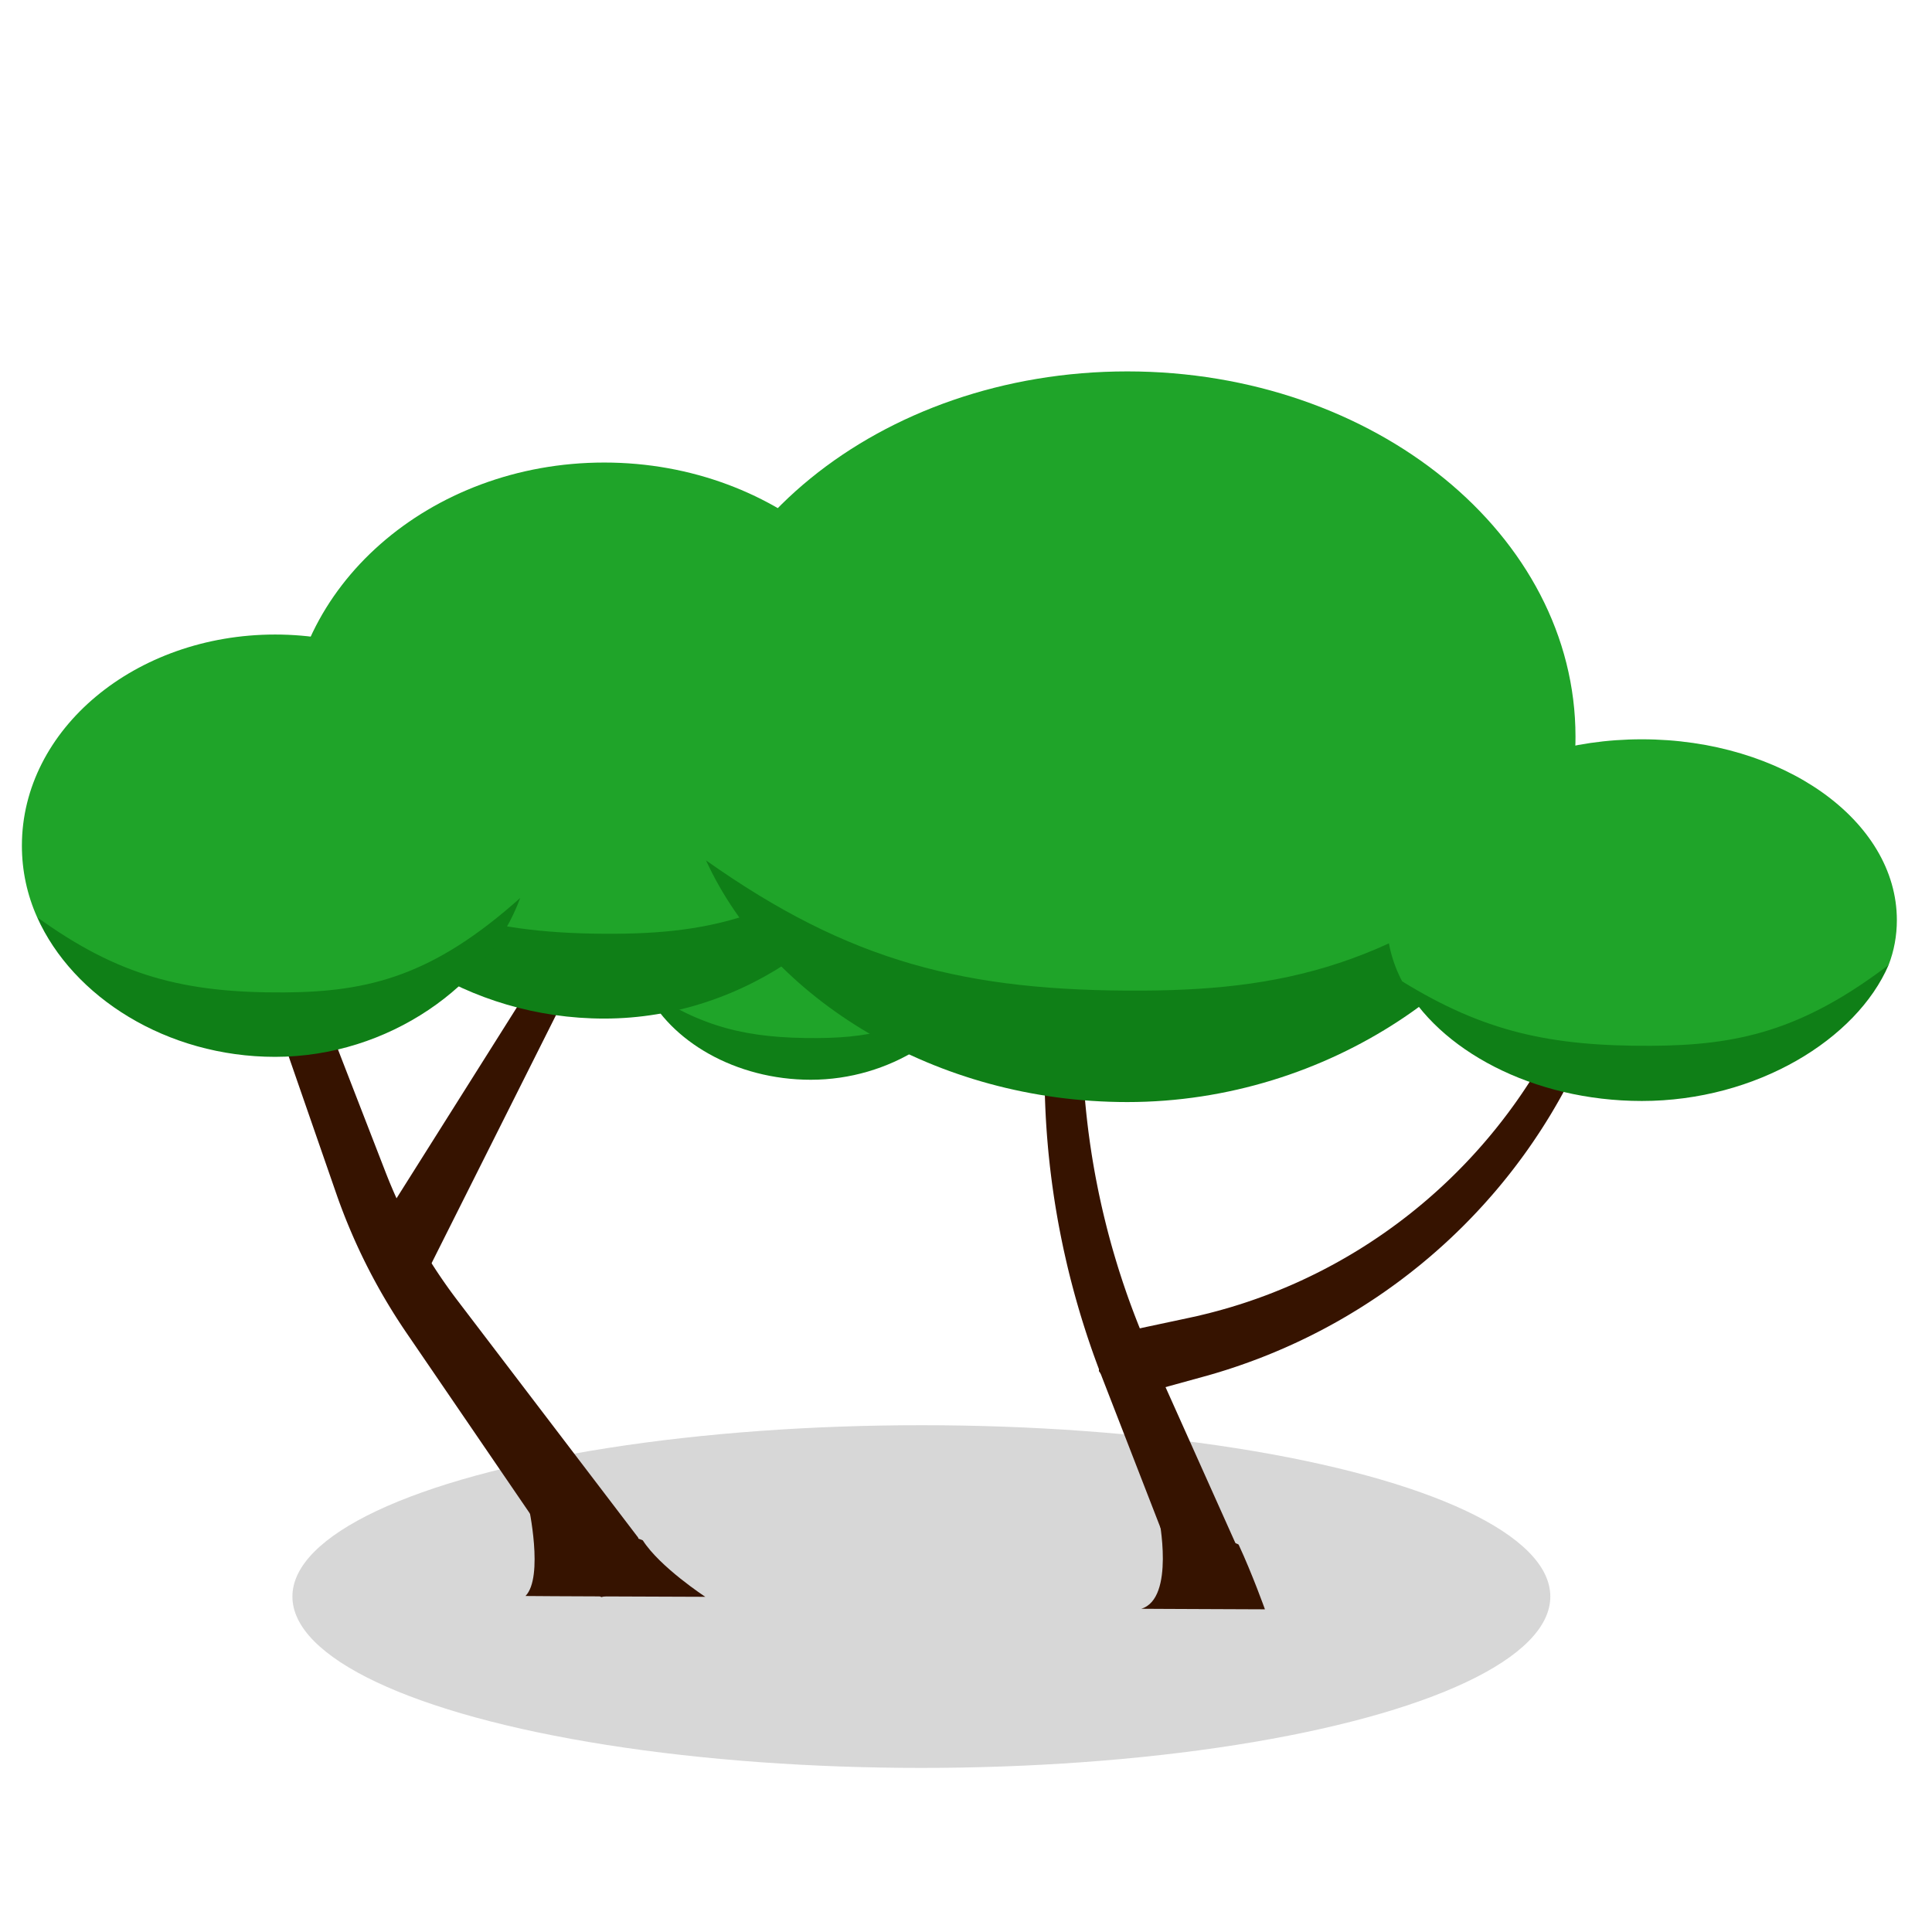 <?xml version="1.0" encoding="UTF-8" standalone="no"?>
<!DOCTYPE svg PUBLIC "-//W3C//DTD SVG 1.1//EN" "http://www.w3.org/Graphics/SVG/1.1/DTD/svg11.dtd">
<svg width="100%" height="100%" viewBox="0 0 101 101" version="1.1" xmlns="http://www.w3.org/2000/svg" xmlns:xlink="http://www.w3.org/1999/xlink" xml:space="preserve" xmlns:serif="http://www.serif.com/" style="fill-rule:evenodd;clip-rule:evenodd;stroke-linejoin:round;stroke-miterlimit:2;">
    <g transform="matrix(1,0,0,1,-1520,-244)">
        <g id="bush" transform="matrix(1,0,0,1,1407.37,-208.272)">
            <rect x="112.905" y="453" width="100" height="100" style="fill:none;"/>
            <g transform="matrix(0.867,0,0,0.58,115.716,229.573)">
                <ellipse cx="51.996" cy="527.867" rx="37.924" ry="15.445" style="fill-opacity:0.16;"/>
            </g>
            <g transform="matrix(0.393,0,0,0.374,87.593,318.022)">
                <g transform="matrix(1,0,0,1,0.905,0)">
                    <path d="M148.635,497.252C147.714,495.235 147.227,493.057 147.227,490.787C147.227,480.246 157.726,471.688 170.657,471.688C183.589,471.688 194.088,480.246 194.088,490.787C194.088,492.428 193.833,494.021 193.333,495.516C193.333,495.516 183.727,508.673 170.984,508.729C160.475,508.775 148.635,497.252 148.635,497.252Z" style="fill:rgb(31,164,41);"/>
                </g>
                <g transform="matrix(1,0,0,1,0.905,0)">
                    <path d="M193.333,495.516C190.392,503.365 181.202,509.885 170.657,509.885C160.626,509.885 151.942,504.476 148.635,497.252C156.138,502.558 162.202,504.11 171.487,504.058C179.415,504.015 185.337,502.496 193.333,495.516Z" style="fill:rgb(15,127,23);"/>
                </g>
            </g>
            <g id="branches" transform="matrix(1,0,0,1,0.905,0)">
                <g transform="matrix(1,0,0,1,3.4,-0.424)">
                    <path d="M122.987,499.809L128.511,514.051L128.6,514.275L128.689,514.495L128.781,514.714L128.874,514.933L128.969,515.15L129.066,515.366L129.165,515.582L129.265,515.796L129.368,516.01L129.472,516.223L129.578,516.434L129.686,516.645L129.795,516.855L129.907,517.063L130.02,517.271L130.135,517.478L130.251,517.683L130.37,517.888L130.49,518.091L130.612,518.294L130.735,518.495L130.861,518.696L130.988,518.895L131.116,519.093L131.247,519.29L131.379,519.485L131.513,519.68L131.648,519.873L131.785,520.066L131.924,520.257L132.064,520.447L132.208,520.638L141.684,533.074L141.689,533.082L142.031,534.55L141.244,535.836L141.228,535.848L139.76,536.189L138.474,535.403L138.468,535.394L129.646,522.479L129.5,522.265L129.353,522.046L129.209,521.827L129.066,521.606L128.925,521.384L128.787,521.161L128.65,520.937L128.515,520.712L128.382,520.486L128.251,520.259L128.122,520.03L127.995,519.801L127.87,519.571L127.747,519.34L127.626,519.107L127.507,518.874L127.39,518.64L127.275,518.405L127.162,518.169L127.051,517.932L126.942,517.694L126.835,517.455L126.731,517.216L126.628,516.975L126.527,516.734L126.428,516.492L126.331,516.248L126.237,516.005L126.144,515.76L126.053,515.515L125.965,515.268L125.88,515.024L120.872,500.585L121.446,498.88L122.987,499.809Z" style="fill:rgb(54,19,0);"/>
                </g>
                <path d="M146.694,493.57L134.23,518.421L134.225,518.43L133.213,519.215L131.94,519.067L131.923,519.057L131.137,518.044L131.286,516.771L131.291,516.763L146.113,493.243L147.233,491.937L146.694,493.57Z" style="fill:rgb(54,19,0);"/>
                <path d="M168.611,496.563L168.312,504.527L168.302,504.832L168.294,505.134L168.288,505.437L168.285,505.739L168.283,506.041L168.284,506.343L168.287,506.645L168.292,506.947L168.3,507.248L168.309,507.549L168.321,507.85L168.335,508.151L168.35,508.452L168.369,508.752L168.389,509.052L168.411,509.352L168.436,509.651L168.462,509.95L168.491,510.249L168.522,510.548L168.555,510.846L168.59,511.144L168.627,511.442L168.667,511.739L168.708,512.036L168.752,512.332L168.797,512.628L168.845,512.924L168.895,513.219L168.947,513.514L169.001,513.808L169.058,514.102L169.116,514.395L169.176,514.688L169.239,514.98L169.303,515.272L169.37,515.564L169.439,515.855L169.51,516.145L169.582,516.435L169.657,516.724L169.734,517.013L169.813,517.301L169.894,517.589L169.978,517.876L170.063,518.162L170.15,518.448L170.239,518.733L170.331,519.017L170.424,519.301L170.52,519.584L170.617,519.867L170.716,520.148L170.818,520.429L170.922,520.71L171.027,520.989L171.135,521.268L171.244,521.546L171.356,521.824L171.47,522.1L171.585,522.376L171.703,522.651L171.822,522.926L171.945,523.201L176.407,533.159L176.411,533.168L176.409,534.45L175.51,535.363L175.491,535.371L174.21,535.369L173.297,534.47L173.293,534.46L169.341,524.284L169.228,523.988L169.115,523.689L169.005,523.39L168.896,523.09L168.79,522.789L168.687,522.488L168.585,522.186L168.486,521.883L168.389,521.58L168.294,521.277L168.201,520.973L168.111,520.668L168.023,520.363L167.937,520.058L167.853,519.751L167.772,519.445L167.692,519.138L167.615,518.83L167.54,518.523L167.468,518.214L167.398,517.905L167.329,517.596L167.264,517.287L167.2,516.977L167.139,516.667L167.079,516.356L167.022,516.045L166.968,515.734L166.915,515.422L166.865,515.11L166.817,514.798L166.772,514.486L166.728,514.173L166.687,513.86L166.648,513.547L166.611,513.234L166.577,512.92L166.544,512.606L166.514,512.292L166.487,511.978L166.461,511.663L166.438,511.349L166.417,511.034L166.398,510.719L166.382,510.405L166.368,510.089L166.356,509.774L166.346,509.459L166.339,509.144L166.334,508.829L166.331,508.513L166.33,508.198L166.332,507.882L166.336,507.567L166.342,507.252L166.35,506.936L166.361,506.621L166.374,506.305L166.389,505.99L166.406,505.675L166.426,505.36L166.448,505.045L166.473,504.73L166.499,504.416L167.203,496.474L167.964,495.612L168.611,496.563Z" style="fill:rgb(54,19,0);"/>
                <path d="M197.682,496.951L196.078,502.856L196.012,503.095L195.943,503.335L195.873,503.574L195.801,503.813L195.726,504.05L195.65,504.287L195.572,504.523L195.492,504.758L195.411,504.992L195.327,505.225L195.241,505.458L195.154,505.69L195.065,505.92L194.974,506.15L194.881,506.379L194.786,506.608L194.69,506.835L194.592,507.061L194.492,507.286L194.39,507.511L194.286,507.734L194.181,507.957L194.074,508.179L193.965,508.399L193.854,508.619L193.742,508.837L193.628,509.055L193.512,509.272L193.394,509.487L193.275,509.702L193.154,509.915L193.031,510.128L192.907,510.339L192.781,510.55L192.653,510.759L192.524,510.967L192.393,511.174L192.261,511.38L192.126,511.585L191.99,511.789L191.853,511.992L191.714,512.193L191.573,512.394L191.431,512.593L191.287,512.791L191.141,512.988L190.994,513.184L190.846,513.378L190.696,513.571L190.544,513.764L190.391,513.954L190.236,514.144L190.08,514.332L189.922,514.52L189.762,514.706L189.601,514.89L189.439,515.073L189.275,515.256L189.11,515.436L188.943,515.616L188.775,515.794L188.605,515.971L188.434,516.146L188.262,516.321L188.088,516.493L187.912,516.665L187.735,516.835L187.557,517.004L187.378,517.171L187.197,517.337L187.014,517.501L186.83,517.665L186.645,517.826L186.459,517.987L186.271,518.145L186.082,518.303L185.891,518.459L185.699,518.613L185.506,518.766L185.312,518.917L185.116,519.067L184.919,519.216L184.721,519.363L184.521,519.508L184.32,519.652L184.118,519.795L183.914,519.935L183.71,520.075L183.504,520.212L183.297,520.348L183.088,520.483L182.879,520.616L182.668,520.747L182.456,520.876L182.243,521.005L182.029,521.131L181.813,521.256L181.597,521.379L181.379,521.5L181.16,521.62L180.94,521.738L180.719,521.854L180.496,521.969L180.273,522.082L180.048,522.193L179.823,522.302L179.596,522.41L179.368,522.516L179.139,522.62L178.909,522.723L178.678,522.823L178.446,522.922L178.213,523.019L177.979,523.115L177.744,523.208L177.508,523.3L177.27,523.389L177.032,523.477L176.793,523.563L176.553,523.647L176.312,523.73L176.07,523.81L175.827,523.889L175.583,523.965L175.338,524.04L175.092,524.113L174.846,524.183L174.601,524.251L171.212,525.184L171.203,525.187L169.937,524.985L169.175,523.955L169.171,523.935L169.372,522.67L170.402,521.908L170.412,521.905L173.843,521.174L174.072,521.124L174.297,521.074L174.522,521.021L174.745,520.967L174.969,520.911L175.191,520.853L175.413,520.794L175.634,520.732L175.855,520.669L176.075,520.605L176.294,520.538L176.513,520.47L176.73,520.4L176.948,520.328L177.164,520.254L177.38,520.179L177.594,520.102L177.809,520.023L178.022,519.943L178.235,519.861L178.446,519.777L178.657,519.691L178.868,519.604L179.077,519.515L179.286,519.425L179.494,519.333L179.701,519.239L179.907,519.143L180.112,519.046L180.316,518.947L180.52,518.847L180.723,518.745L180.925,518.641L181.126,518.536L181.326,518.429L181.525,518.321L181.723,518.211L181.92,518.099L182.117,517.986L182.312,517.872L182.507,517.755L182.7,517.638L182.893,517.518L183.084,517.397L183.275,517.275L183.464,517.151L183.653,517.025L183.841,516.898L184.027,516.77L184.213,516.64L184.397,516.508L184.581,516.375L184.763,516.241L184.944,516.105L185.124,515.968L185.304,515.829L185.482,515.689L185.658,515.547L185.834,515.404L186.009,515.259L186.183,515.113L186.355,514.966L186.526,514.817L186.696,514.667L186.865,514.515L187.033,514.362L187.2,514.207L187.365,514.052L187.529,513.895L187.692,513.736L187.854,513.576L188.014,513.415L188.174,513.252L188.332,513.089L188.488,512.923L188.644,512.757L188.798,512.589L188.951,512.42L189.103,512.249L189.253,512.078L189.402,511.905L189.55,511.73L189.696,511.555L189.841,511.378L189.985,511.2L190.127,511.02L190.268,510.84L190.407,510.658L190.546,510.475L190.682,510.291L190.818,510.105L190.952,509.919L191.084,509.731L191.215,509.542L191.345,509.351L191.473,509.16L191.6,508.967L191.725,508.774L191.849,508.579L191.971,508.382L192.092,508.185L192.211,507.987L192.329,507.787L192.445,507.587L192.56,507.385L192.673,507.182L192.785,506.978L192.895,506.773L193.003,506.567L193.11,506.36L193.215,506.151L193.319,505.942L193.421,505.732L193.522,505.52L193.621,505.308L193.718,505.094L193.813,504.879L193.907,504.664L194,504.447L194.09,504.23L194.179,504.011L194.266,503.791L194.352,503.571L194.436,503.349L194.518,503.126L194.598,502.903L194.677,502.678L194.754,502.451L196.699,496.653L197.391,496.139L197.682,496.951Z" style="fill:rgb(54,19,0);"/>
                <g transform="matrix(1.021,0,0,0.993,-2.886,3.519)">
                    <path d="M139.314,531.19C139.314,531.19 140.11,534.934 139.161,535.939C139.153,535.948 148.367,535.982 148.367,535.982C148.367,535.982 146.045,534.421 145.169,533.014C145.105,532.911 139.314,531.19 139.314,531.19Z" style="fill:rgb(54,19,0);"/>
                </g>
                <g transform="matrix(1.021,0,0,0.993,29.304,4.187)">
                    <path d="M140.06,531.114C140.06,531.114 140.908,535.398 139.161,535.939C139.15,535.942 145.493,535.968 145.493,535.968C145.493,535.968 144.848,534.113 144.145,532.559C144.11,532.48 140.06,531.114 140.06,531.114Z" style="fill:rgb(54,19,0);"/>
                </g>
            </g>
            <g transform="matrix(0.706,0,0,0.761,23.094,117.498)">
                <g transform="matrix(1,0,0,1,0.905,0)">
                    <path d="M148.635,497.252C147.714,495.235 147.227,493.057 147.227,490.787C147.227,480.246 157.726,471.688 170.657,471.688C183.589,471.688 194.088,480.246 194.088,490.787C194.088,492.428 193.833,494.021 193.333,495.516C193.333,495.516 183.727,508.673 170.984,508.729C160.475,508.775 148.635,497.252 148.635,497.252Z" style="fill:rgb(31,164,41);"/>
                </g>
                <g transform="matrix(1,0,0,1,0.905,0)">
                    <path d="M193.333,495.516C190.392,503.365 181.202,509.885 170.657,509.885C160.626,509.885 151.942,504.476 148.635,497.252C156.138,502.558 162.202,504.11 171.487,504.058C179.415,504.015 185.337,502.496 193.333,495.516Z" style="fill:rgb(15,127,23);"/>
                </g>
            </g>
            <g transform="matrix(0.565,0,0,0.578,30.08,212.808)">
                <g transform="matrix(1,0,0,1,0.905,0)">
                    <path d="M148.635,497.252C147.714,495.235 147.227,493.057 147.227,490.787C147.227,480.246 157.726,471.688 170.657,471.688C183.589,471.688 194.088,480.246 194.088,490.787C194.088,492.428 193.833,494.021 193.333,495.516C193.333,495.516 183.727,508.673 170.984,508.729C160.475,508.775 148.635,497.252 148.635,497.252Z" style="fill:rgb(31,164,41);"/>
                </g>
                <g transform="matrix(1,0,0,1,0.905,0)">
                    <path d="M193.333,495.516C190.392,503.365 181.202,509.885 170.657,509.885C160.626,509.885 151.942,504.476 148.635,497.252C156.138,502.558 162.202,504.11 171.487,504.058C179.415,504.015 185.337,502.496 193.333,495.516Z" style="fill:rgb(15,127,23);"/>
                </g>
            </g>
            <g>
                <g transform="matrix(1,0,0,1,0.905,0)">
                    <path d="M148.635,497.252C147.714,495.235 147.227,493.057 147.227,490.787C147.227,480.246 157.726,471.688 170.657,471.688C183.589,471.688 194.088,480.246 194.088,490.787C194.088,492.428 193.833,494.021 193.333,495.516C193.333,495.516 183.727,508.673 170.984,508.729C160.475,508.775 148.635,497.252 148.635,497.252Z" style="fill:rgb(31,164,41);"/>
                </g>
                <g transform="matrix(1,0,0,1,0.905,0)">
                    <path d="M193.333,495.516C190.392,503.365 181.202,509.885 170.657,509.885C160.626,509.885 151.942,504.476 148.635,497.252C156.138,502.558 162.202,504.11 171.487,504.058C179.415,504.015 185.337,502.496 193.333,495.516Z" style="fill:rgb(15,127,23);"/>
                </g>
            </g>
            <g transform="matrix(0.569,0,0,0.495,100.842,257.435)">
                <g transform="matrix(1,0,0,1,0.905,0)">
                    <path d="M148.635,497.252C147.714,495.235 147.227,493.057 147.227,490.787C147.227,480.246 157.726,471.688 170.657,471.688C183.589,471.688 194.088,480.246 194.088,490.787C194.088,492.428 193.833,494.021 193.333,495.516C193.333,495.516 183.727,508.673 170.984,508.729C160.475,508.775 148.635,497.252 148.635,497.252Z" style="fill:rgb(31,164,41);"/>
                </g>
                <g transform="matrix(1,0,0,1,0.905,0)">
                    <path d="M193.333,495.516C190.392,503.365 181.202,509.885 170.657,509.885C160.626,509.885 151.942,504.476 148.635,497.252C156.138,502.558 162.202,504.11 171.487,504.058C179.415,504.015 185.337,502.496 193.333,495.516Z" style="fill:rgb(15,127,23);"/>
                </g>
            </g>
        </g>
    </g>
</svg>
